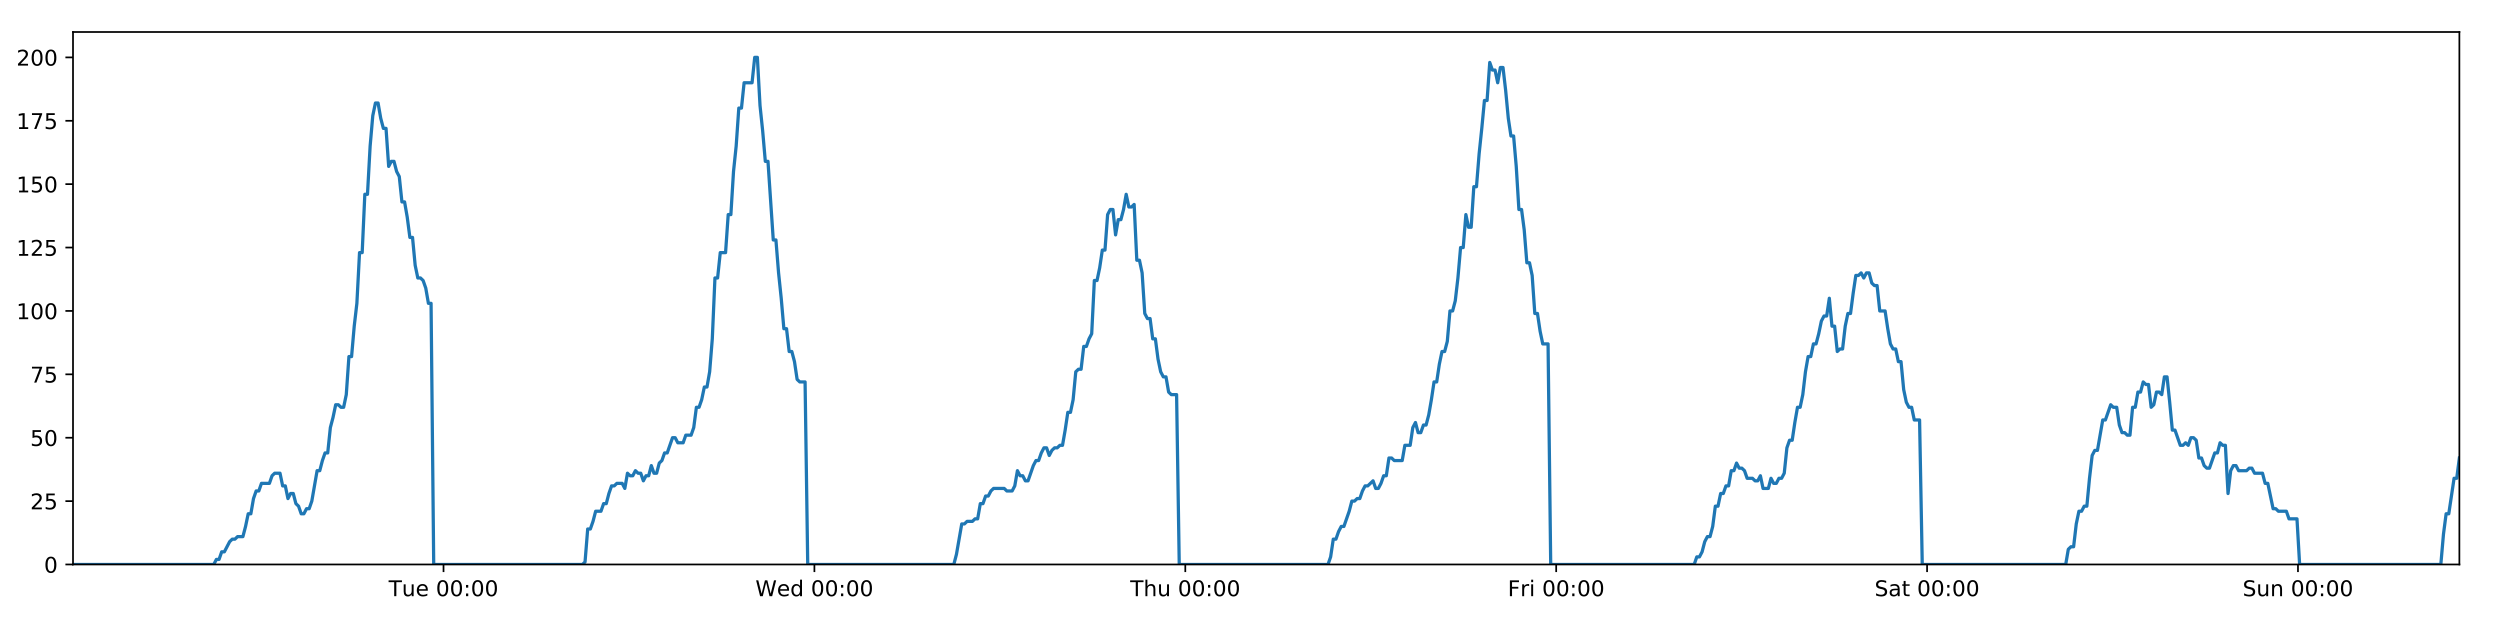 <?xml version="1.0" encoding="utf-8" standalone="no"?>
<!DOCTYPE svg PUBLIC "-//W3C//DTD SVG 1.1//EN"
  "http://www.w3.org/Graphics/SVG/1.1/DTD/svg11.dtd">
<!-- Created with matplotlib (https://matplotlib.org/) -->
<svg height="288pt" version="1.1" viewBox="0 0 1152 288" width="1152pt" xmlns="http://www.w3.org/2000/svg" xmlns:xlink="http://www.w3.org/1999/xlink">
 <defs>
  <style type="text/css">
*{stroke-linecap:butt;stroke-linejoin:round;}
  </style>
 </defs>
 <g id="figure_1">
  <g id="patch_1">
   <path d="M 0 288 
L 1152 288 
L 1152 0 
L 0 0 
z
" style="fill:#ffffff;"/>
  </g>
  <g id="axes_1">
   <g id="patch_2">
    <path d="M 33.64 260.12 
L 1133.28 260.12 
L 1133.28 14.76 
L 33.64 14.76 
z
" style="fill:#ffffff;"/>
   </g>
   <g id="matplotlib.axis_1">
    <g id="xtick_1">
     <g id="line2d_1">
      <defs>
       <path d="M 0 0 
L 0 3.5 
" id="m4701c4ba78" style="stroke:#000000;stroke-width:0.8;"/>
      </defs>
      <g>
       <use style="stroke:#000000;stroke-width:0.8;" x="204.373" xlink:href="#m4701c4ba78" y="260.12"/>
      </g>
     </g>
     <g id="text_1">
      <!-- Tue 00:00 -->
      <defs>
       <path d="M -0.297 72.906 
L 61.375 72.906 
L 61.375 64.594 
L 35.5 64.594 
L 35.5 0 
L 25.594 0 
L 25.594 64.594 
L -0.297 64.594 
z
" id="DejaVuSans-84"/>
       <path d="M 8.5 21.578 
L 8.5 54.688 
L 17.484 54.688 
L 17.484 21.922 
Q 17.484 14.156 20.5 10.266 
Q 23.531 6.391 29.594 6.391 
Q 36.859 6.391 41.078 11.031 
Q 45.312 15.672 45.312 23.688 
L 45.312 54.688 
L 54.297 54.688 
L 54.297 0 
L 45.312 0 
L 45.312 8.406 
Q 42.047 3.422 37.719 1 
Q 33.406 -1.422 27.688 -1.422 
Q 18.266 -1.422 13.375 4.438 
Q 8.5 10.297 8.5 21.578 
z
M 31.109 56 
z
" id="DejaVuSans-117"/>
       <path d="M 56.203 29.594 
L 56.203 25.203 
L 14.891 25.203 
Q 15.484 15.922 20.484 11.062 
Q 25.484 6.203 34.422 6.203 
Q 39.594 6.203 44.453 7.469 
Q 49.312 8.734 54.109 11.281 
L 54.109 2.781 
Q 49.266 0.734 44.188 -0.344 
Q 39.109 -1.422 33.891 -1.422 
Q 20.797 -1.422 13.156 6.188 
Q 5.516 13.812 5.516 26.812 
Q 5.516 40.234 12.766 48.109 
Q 20.016 56 32.328 56 
Q 43.359 56 49.781 48.891 
Q 56.203 41.797 56.203 29.594 
z
M 47.219 32.234 
Q 47.125 39.594 43.094 43.984 
Q 39.062 48.391 32.422 48.391 
Q 24.906 48.391 20.391 44.141 
Q 15.875 39.891 15.188 32.172 
z
" id="DejaVuSans-101"/>
       <path id="DejaVuSans-32"/>
       <path d="M 31.781 66.406 
Q 24.172 66.406 20.328 58.906 
Q 16.5 51.422 16.5 36.375 
Q 16.5 21.391 20.328 13.891 
Q 24.172 6.391 31.781 6.391 
Q 39.453 6.391 43.281 13.891 
Q 47.125 21.391 47.125 36.375 
Q 47.125 51.422 43.281 58.906 
Q 39.453 66.406 31.781 66.406 
z
M 31.781 74.219 
Q 44.047 74.219 50.516 64.516 
Q 56.984 54.828 56.984 36.375 
Q 56.984 17.969 50.516 8.266 
Q 44.047 -1.422 31.781 -1.422 
Q 19.531 -1.422 13.062 8.266 
Q 6.594 17.969 6.594 36.375 
Q 6.594 54.828 13.062 64.516 
Q 19.531 74.219 31.781 74.219 
z
" id="DejaVuSans-48"/>
       <path d="M 11.719 12.406 
L 22.016 12.406 
L 22.016 0 
L 11.719 0 
z
M 11.719 51.703 
L 22.016 51.703 
L 22.016 39.312 
L 11.719 39.312 
z
" id="DejaVuSans-58"/>
      </defs>
      <g transform="translate(179.087 274.718)scale(0.1 -0.1)">
       <use xlink:href="#DejaVuSans-84"/>
       <use x="60.85" xlink:href="#DejaVuSans-117"/>
       <use x="124.229" xlink:href="#DejaVuSans-101"/>
       <use x="185.752" xlink:href="#DejaVuSans-32"/>
       <use x="217.539" xlink:href="#DejaVuSans-48"/>
       <use x="281.162" xlink:href="#DejaVuSans-48"/>
       <use x="344.785" xlink:href="#DejaVuSans-58"/>
       <use x="378.477" xlink:href="#DejaVuSans-48"/>
       <use x="442.1" xlink:href="#DejaVuSans-48"/>
      </g>
     </g>
    </g>
    <g id="xtick_2">
     <g id="line2d_2">
      <g>
       <use style="stroke:#000000;stroke-width:0.8;" x="375.279" xlink:href="#m4701c4ba78" y="260.12"/>
      </g>
     </g>
     <g id="text_2">
      <!-- Wed 00:00 -->
      <defs>
       <path d="M 3.328 72.906 
L 13.281 72.906 
L 28.609 11.281 
L 43.891 72.906 
L 54.984 72.906 
L 70.312 11.281 
L 85.594 72.906 
L 95.609 72.906 
L 77.297 0 
L 64.891 0 
L 49.516 63.281 
L 33.984 0 
L 21.578 0 
z
" id="DejaVuSans-87"/>
       <path d="M 45.406 46.391 
L 45.406 75.984 
L 54.391 75.984 
L 54.391 0 
L 45.406 0 
L 45.406 8.203 
Q 42.578 3.328 38.25 0.953 
Q 33.938 -1.422 27.875 -1.422 
Q 17.969 -1.422 11.734 6.484 
Q 5.516 14.406 5.516 27.297 
Q 5.516 40.188 11.734 48.094 
Q 17.969 56 27.875 56 
Q 33.938 56 38.25 53.625 
Q 42.578 51.266 45.406 46.391 
z
M 14.797 27.297 
Q 14.797 17.391 18.875 11.75 
Q 22.953 6.109 30.078 6.109 
Q 37.203 6.109 41.297 11.75 
Q 45.406 17.391 45.406 27.297 
Q 45.406 37.203 41.297 42.844 
Q 37.203 48.484 30.078 48.484 
Q 22.953 48.484 18.875 42.844 
Q 14.797 37.203 14.797 27.297 
z
" id="DejaVuSans-100"/>
      </defs>
      <g transform="translate(348.09 274.718)scale(0.1 -0.1)">
       <use xlink:href="#DejaVuSans-87"/>
       <use x="98.799" xlink:href="#DejaVuSans-101"/>
       <use x="160.322" xlink:href="#DejaVuSans-100"/>
       <use x="223.799" xlink:href="#DejaVuSans-32"/>
       <use x="255.586" xlink:href="#DejaVuSans-48"/>
       <use x="319.209" xlink:href="#DejaVuSans-48"/>
       <use x="382.832" xlink:href="#DejaVuSans-58"/>
       <use x="416.523" xlink:href="#DejaVuSans-48"/>
       <use x="480.146" xlink:href="#DejaVuSans-48"/>
      </g>
     </g>
    </g>
    <g id="xtick_3">
     <g id="line2d_3">
      <g>
       <use style="stroke:#000000;stroke-width:0.8;" x="546.185" xlink:href="#m4701c4ba78" y="260.12"/>
      </g>
     </g>
     <g id="text_3">
      <!-- Thu 00:00 -->
      <defs>
       <path d="M 54.891 33.016 
L 54.891 0 
L 45.906 0 
L 45.906 32.719 
Q 45.906 40.484 42.875 44.328 
Q 39.844 48.188 33.797 48.188 
Q 26.516 48.188 22.312 43.547 
Q 18.109 38.922 18.109 30.906 
L 18.109 0 
L 9.078 0 
L 9.078 75.984 
L 18.109 75.984 
L 18.109 46.188 
Q 21.344 51.125 25.703 53.562 
Q 30.078 56 35.797 56 
Q 45.219 56 50.047 50.172 
Q 54.891 44.344 54.891 33.016 
z
" id="DejaVuSans-104"/>
      </defs>
      <g transform="translate(520.796 274.718)scale(0.1 -0.1)">
       <use xlink:href="#DejaVuSans-84"/>
       <use x="61.084" xlink:href="#DejaVuSans-104"/>
       <use x="124.463" xlink:href="#DejaVuSans-117"/>
       <use x="187.842" xlink:href="#DejaVuSans-32"/>
       <use x="219.629" xlink:href="#DejaVuSans-48"/>
       <use x="283.252" xlink:href="#DejaVuSans-48"/>
       <use x="346.875" xlink:href="#DejaVuSans-58"/>
       <use x="380.566" xlink:href="#DejaVuSans-48"/>
       <use x="444.189" xlink:href="#DejaVuSans-48"/>
      </g>
     </g>
    </g>
    <g id="xtick_4">
     <g id="line2d_4">
      <g>
       <use style="stroke:#000000;stroke-width:0.8;" x="717.092" xlink:href="#m4701c4ba78" y="260.12"/>
      </g>
     </g>
     <g id="text_4">
      <!-- Fri 00:00 -->
      <defs>
       <path d="M 9.812 72.906 
L 51.703 72.906 
L 51.703 64.594 
L 19.672 64.594 
L 19.672 43.109 
L 48.578 43.109 
L 48.578 34.812 
L 19.672 34.812 
L 19.672 0 
L 9.812 0 
z
" id="DejaVuSans-70"/>
       <path d="M 41.109 46.297 
Q 39.594 47.172 37.812 47.578 
Q 36.031 48 33.891 48 
Q 26.266 48 22.188 43.047 
Q 18.109 38.094 18.109 28.812 
L 18.109 0 
L 9.078 0 
L 9.078 54.688 
L 18.109 54.688 
L 18.109 46.188 
Q 20.953 51.172 25.484 53.578 
Q 30.031 56 36.531 56 
Q 37.453 56 38.578 55.875 
Q 39.703 55.766 41.062 55.516 
z
" id="DejaVuSans-114"/>
       <path d="M 9.422 54.688 
L 18.406 54.688 
L 18.406 0 
L 9.422 0 
z
M 9.422 75.984 
L 18.406 75.984 
L 18.406 64.594 
L 9.422 64.594 
z
" id="DejaVuSans-105"/>
      </defs>
      <g transform="translate(694.778 274.718)scale(0.1 -0.1)">
       <use xlink:href="#DejaVuSans-70"/>
       <use x="57.41" xlink:href="#DejaVuSans-114"/>
       <use x="98.523" xlink:href="#DejaVuSans-105"/>
       <use x="126.307" xlink:href="#DejaVuSans-32"/>
       <use x="158.094" xlink:href="#DejaVuSans-48"/>
       <use x="221.717" xlink:href="#DejaVuSans-48"/>
       <use x="285.34" xlink:href="#DejaVuSans-58"/>
       <use x="319.031" xlink:href="#DejaVuSans-48"/>
       <use x="382.654" xlink:href="#DejaVuSans-48"/>
      </g>
     </g>
    </g>
    <g id="xtick_5">
     <g id="line2d_5">
      <g>
       <use style="stroke:#000000;stroke-width:0.8;" x="887.998" xlink:href="#m4701c4ba78" y="260.12"/>
      </g>
     </g>
     <g id="text_5">
      <!-- Sat 00:00 -->
      <defs>
       <path d="M 53.516 70.516 
L 53.516 60.891 
Q 47.906 63.578 42.922 64.891 
Q 37.938 66.219 33.297 66.219 
Q 25.25 66.219 20.875 63.094 
Q 16.5 59.969 16.5 54.203 
Q 16.5 49.359 19.406 46.891 
Q 22.312 44.438 30.422 42.922 
L 36.375 41.703 
Q 47.406 39.594 52.656 34.297 
Q 57.906 29 57.906 20.125 
Q 57.906 9.516 50.797 4.047 
Q 43.703 -1.422 29.984 -1.422 
Q 24.812 -1.422 18.969 -0.25 
Q 13.141 0.922 6.891 3.219 
L 6.891 13.375 
Q 12.891 10.016 18.656 8.297 
Q 24.422 6.594 29.984 6.594 
Q 38.422 6.594 43.016 9.906 
Q 47.609 13.234 47.609 19.391 
Q 47.609 24.75 44.312 27.781 
Q 41.016 30.812 33.5 32.328 
L 27.484 33.5 
Q 16.453 35.688 11.516 40.375 
Q 6.594 45.062 6.594 53.422 
Q 6.594 63.094 13.406 68.656 
Q 20.219 74.219 32.172 74.219 
Q 37.312 74.219 42.625 73.281 
Q 47.953 72.359 53.516 70.516 
z
" id="DejaVuSans-83"/>
       <path d="M 34.281 27.484 
Q 23.391 27.484 19.188 25 
Q 14.984 22.516 14.984 16.5 
Q 14.984 11.719 18.141 8.906 
Q 21.297 6.109 26.703 6.109 
Q 34.188 6.109 38.703 11.406 
Q 43.219 16.703 43.219 25.484 
L 43.219 27.484 
z
M 52.203 31.203 
L 52.203 0 
L 43.219 0 
L 43.219 8.297 
Q 40.141 3.328 35.547 0.953 
Q 30.953 -1.422 24.312 -1.422 
Q 15.922 -1.422 10.953 3.297 
Q 6 8.016 6 15.922 
Q 6 25.141 12.172 29.828 
Q 18.359 34.516 30.609 34.516 
L 43.219 34.516 
L 43.219 35.406 
Q 43.219 41.609 39.141 45 
Q 35.062 48.391 27.688 48.391 
Q 23 48.391 18.547 47.266 
Q 14.109 46.141 10.016 43.891 
L 10.016 52.203 
Q 14.938 54.109 19.578 55.047 
Q 24.219 56 28.609 56 
Q 40.484 56 46.344 49.844 
Q 52.203 43.703 52.203 31.203 
z
" id="DejaVuSans-97"/>
       <path d="M 18.312 70.219 
L 18.312 54.688 
L 36.812 54.688 
L 36.812 47.703 
L 18.312 47.703 
L 18.312 18.016 
Q 18.312 11.328 20.141 9.422 
Q 21.969 7.516 27.594 7.516 
L 36.812 7.516 
L 36.812 0 
L 27.594 0 
Q 17.188 0 13.234 3.875 
Q 9.281 7.766 9.281 18.016 
L 9.281 47.703 
L 2.688 47.703 
L 2.688 54.688 
L 9.281 54.688 
L 9.281 70.219 
z
" id="DejaVuSans-116"/>
      </defs>
      <g transform="translate(863.801 274.718)scale(0.1 -0.1)">
       <use xlink:href="#DejaVuSans-83"/>
       <use x="63.477" xlink:href="#DejaVuSans-97"/>
       <use x="124.756" xlink:href="#DejaVuSans-116"/>
       <use x="163.965" xlink:href="#DejaVuSans-32"/>
       <use x="195.752" xlink:href="#DejaVuSans-48"/>
       <use x="259.375" xlink:href="#DejaVuSans-48"/>
       <use x="322.998" xlink:href="#DejaVuSans-58"/>
       <use x="356.689" xlink:href="#DejaVuSans-48"/>
       <use x="420.312" xlink:href="#DejaVuSans-48"/>
      </g>
     </g>
    </g>
    <g id="xtick_6">
     <g id="line2d_6">
      <g>
       <use style="stroke:#000000;stroke-width:0.8;" x="1058.904" xlink:href="#m4701c4ba78" y="260.12"/>
      </g>
     </g>
     <g id="text_6">
      <!-- Sun 00:00 -->
      <defs>
       <path d="M 54.891 33.016 
L 54.891 0 
L 45.906 0 
L 45.906 32.719 
Q 45.906 40.484 42.875 44.328 
Q 39.844 48.188 33.797 48.188 
Q 26.516 48.188 22.312 43.547 
Q 18.109 38.922 18.109 30.906 
L 18.109 0 
L 9.078 0 
L 9.078 54.688 
L 18.109 54.688 
L 18.109 46.188 
Q 21.344 51.125 25.703 53.562 
Q 30.078 56 35.797 56 
Q 45.219 56 50.047 50.172 
Q 54.891 44.344 54.891 33.016 
z
" id="DejaVuSans-110"/>
      </defs>
      <g transform="translate(1033.394 274.718)scale(0.1 -0.1)">
       <use xlink:href="#DejaVuSans-83"/>
       <use x="63.477" xlink:href="#DejaVuSans-117"/>
       <use x="126.855" xlink:href="#DejaVuSans-110"/>
       <use x="190.234" xlink:href="#DejaVuSans-32"/>
       <use x="222.021" xlink:href="#DejaVuSans-48"/>
       <use x="285.645" xlink:href="#DejaVuSans-48"/>
       <use x="349.268" xlink:href="#DejaVuSans-58"/>
       <use x="382.959" xlink:href="#DejaVuSans-48"/>
       <use x="446.582" xlink:href="#DejaVuSans-48"/>
      </g>
     </g>
    </g>
   </g>
   <g id="matplotlib.axis_2">
    <g id="ytick_1">
     <g id="line2d_7">
      <defs>
       <path d="M 0 0 
L -3.5 0 
" id="m5a95ec0690" style="stroke:#000000;stroke-width:0.8;"/>
      </defs>
      <g>
       <use style="stroke:#000000;stroke-width:0.8;" x="33.64" xlink:href="#m5a95ec0690" y="260.12"/>
      </g>
     </g>
     <g id="text_7">
      <!-- 0 -->
      <g transform="translate(20.277 263.919)scale(0.1 -0.1)">
       <use xlink:href="#DejaVuSans-48"/>
      </g>
     </g>
    </g>
    <g id="ytick_2">
     <g id="line2d_8">
      <g>
       <use style="stroke:#000000;stroke-width:0.8;" x="33.64" xlink:href="#m5a95ec0690" y="230.91"/>
      </g>
     </g>
     <g id="text_8">
      <!-- 25 -->
      <defs>
       <path d="M 19.188 8.297 
L 53.609 8.297 
L 53.609 0 
L 7.328 0 
L 7.328 8.297 
Q 12.938 14.109 22.625 23.891 
Q 32.328 33.688 34.812 36.531 
Q 39.547 41.844 41.422 45.531 
Q 43.312 49.219 43.312 52.781 
Q 43.312 58.594 39.234 62.25 
Q 35.156 65.922 28.609 65.922 
Q 23.969 65.922 18.812 64.312 
Q 13.672 62.703 7.812 59.422 
L 7.812 69.391 
Q 13.766 71.781 18.938 73 
Q 24.125 74.219 28.422 74.219 
Q 39.75 74.219 46.484 68.547 
Q 53.219 62.891 53.219 53.422 
Q 53.219 48.922 51.531 44.891 
Q 49.859 40.875 45.406 35.406 
Q 44.188 33.984 37.641 27.219 
Q 31.109 20.453 19.188 8.297 
z
" id="DejaVuSans-50"/>
       <path d="M 10.797 72.906 
L 49.516 72.906 
L 49.516 64.594 
L 19.828 64.594 
L 19.828 46.734 
Q 21.969 47.469 24.109 47.828 
Q 26.266 48.188 28.422 48.188 
Q 40.625 48.188 47.75 41.5 
Q 54.891 34.812 54.891 23.391 
Q 54.891 11.625 47.562 5.094 
Q 40.234 -1.422 26.906 -1.422 
Q 22.312 -1.422 17.547 -0.641 
Q 12.797 0.141 7.719 1.703 
L 7.719 11.625 
Q 12.109 9.234 16.797 8.062 
Q 21.484 6.891 26.703 6.891 
Q 35.156 6.891 40.078 11.328 
Q 45.016 15.766 45.016 23.391 
Q 45.016 31 40.078 35.438 
Q 35.156 39.891 26.703 39.891 
Q 22.75 39.891 18.812 39.016 
Q 14.891 38.141 10.797 36.281 
z
" id="DejaVuSans-53"/>
      </defs>
      <g transform="translate(13.915 234.71)scale(0.1 -0.1)">
       <use xlink:href="#DejaVuSans-50"/>
       <use x="63.623" xlink:href="#DejaVuSans-53"/>
      </g>
     </g>
    </g>
    <g id="ytick_3">
     <g id="line2d_9">
      <g>
       <use style="stroke:#000000;stroke-width:0.8;" x="33.64" xlink:href="#m5a95ec0690" y="201.701"/>
      </g>
     </g>
     <g id="text_9">
      <!-- 50 -->
      <g transform="translate(13.915 205.5)scale(0.1 -0.1)">
       <use xlink:href="#DejaVuSans-53"/>
       <use x="63.623" xlink:href="#DejaVuSans-48"/>
      </g>
     </g>
    </g>
    <g id="ytick_4">
     <g id="line2d_10">
      <g>
       <use style="stroke:#000000;stroke-width:0.8;" x="33.64" xlink:href="#m5a95ec0690" y="172.491"/>
      </g>
     </g>
     <g id="text_10">
      <!-- 75 -->
      <defs>
       <path d="M 8.203 72.906 
L 55.078 72.906 
L 55.078 68.703 
L 28.609 0 
L 18.312 0 
L 43.219 64.594 
L 8.203 64.594 
z
" id="DejaVuSans-55"/>
      </defs>
      <g transform="translate(13.915 176.291)scale(0.1 -0.1)">
       <use xlink:href="#DejaVuSans-55"/>
       <use x="63.623" xlink:href="#DejaVuSans-53"/>
      </g>
     </g>
    </g>
    <g id="ytick_5">
     <g id="line2d_11">
      <g>
       <use style="stroke:#000000;stroke-width:0.8;" x="33.64" xlink:href="#m5a95ec0690" y="143.282"/>
      </g>
     </g>
     <g id="text_11">
      <!-- 100 -->
      <defs>
       <path d="M 12.406 8.297 
L 28.516 8.297 
L 28.516 63.922 
L 10.984 60.406 
L 10.984 69.391 
L 28.422 72.906 
L 38.281 72.906 
L 38.281 8.297 
L 54.391 8.297 
L 54.391 0 
L 12.406 0 
z
" id="DejaVuSans-49"/>
      </defs>
      <g transform="translate(7.553 147.081)scale(0.1 -0.1)">
       <use xlink:href="#DejaVuSans-49"/>
       <use x="63.623" xlink:href="#DejaVuSans-48"/>
       <use x="127.246" xlink:href="#DejaVuSans-48"/>
      </g>
     </g>
    </g>
    <g id="ytick_6">
     <g id="line2d_12">
      <g>
       <use style="stroke:#000000;stroke-width:0.8;" x="33.64" xlink:href="#m5a95ec0690" y="114.072"/>
      </g>
     </g>
     <g id="text_12">
      <!-- 125 -->
      <g transform="translate(7.553 117.872)scale(0.1 -0.1)">
       <use xlink:href="#DejaVuSans-49"/>
       <use x="63.623" xlink:href="#DejaVuSans-50"/>
       <use x="127.246" xlink:href="#DejaVuSans-53"/>
      </g>
     </g>
    </g>
    <g id="ytick_7">
     <g id="line2d_13">
      <g>
       <use style="stroke:#000000;stroke-width:0.8;" x="33.64" xlink:href="#m5a95ec0690" y="84.863"/>
      </g>
     </g>
     <g id="text_13">
      <!-- 150 -->
      <g transform="translate(7.553 88.662)scale(0.1 -0.1)">
       <use xlink:href="#DejaVuSans-49"/>
       <use x="63.623" xlink:href="#DejaVuSans-53"/>
       <use x="127.246" xlink:href="#DejaVuSans-48"/>
      </g>
     </g>
    </g>
    <g id="ytick_8">
     <g id="line2d_14">
      <g>
       <use style="stroke:#000000;stroke-width:0.8;" x="33.64" xlink:href="#m5a95ec0690" y="55.653"/>
      </g>
     </g>
     <g id="text_14">
      <!-- 175 -->
      <g transform="translate(7.553 59.453)scale(0.1 -0.1)">
       <use xlink:href="#DejaVuSans-49"/>
       <use x="63.623" xlink:href="#DejaVuSans-55"/>
       <use x="127.246" xlink:href="#DejaVuSans-53"/>
      </g>
     </g>
    </g>
    <g id="ytick_9">
     <g id="line2d_15">
      <g>
       <use style="stroke:#000000;stroke-width:0.8;" x="33.64" xlink:href="#m5a95ec0690" y="26.444"/>
      </g>
     </g>
     <g id="text_15">
      <!-- 200 -->
      <g transform="translate(7.553 30.243)scale(0.1 -0.1)">
       <use xlink:href="#DejaVuSans-50"/>
       <use x="63.623" xlink:href="#DejaVuSans-48"/>
       <use x="127.246" xlink:href="#DejaVuSans-48"/>
      </g>
     </g>
    </g>
   </g>
   <g id="line2d_16">
    <path clip-path="url(#p1f78852070)" d="M 33.64 260.12 
L 98.489 260.12 
L 99.711 257.783 
L 100.933 257.783 
L 102.156 254.278 
L 103.379 254.278 
L 105.821 249.605 
L 107.043 248.436 
L 108.264 248.436 
L 109.485 247.268 
L 111.928 247.268 
L 113.15 242.594 
L 114.371 236.752 
L 115.592 236.752 
L 116.813 229.742 
L 118.037 226.237 
L 119.258 226.237 
L 120.479 222.732 
L 124.142 222.732 
L 125.363 219.227 
L 126.583 218.058 
L 129.026 218.058 
L 130.247 223.9 
L 131.469 223.9 
L 132.691 229.742 
L 133.912 227.405 
L 135.134 227.405 
L 136.355 232.079 
L 137.575 233.247 
L 138.797 236.752 
L 140.019 236.752 
L 141.242 234.416 
L 142.461 234.416 
L 143.683 230.91 
L 146.124 216.89 
L 147.344 216.89 
L 148.565 212.216 
L 149.786 208.711 
L 151.009 208.711 
L 152.23 197.027 
L 153.456 192.354 
L 154.681 186.512 
L 155.901 186.512 
L 157.123 187.68 
L 158.344 187.68 
L 159.565 181.838 
L 160.786 164.313 
L 162.006 164.313 
L 163.228 150.292 
L 164.449 139.777 
L 165.671 116.409 
L 166.892 116.409 
L 168.112 89.536 
L 169.335 89.536 
L 170.556 67.337 
L 171.776 53.317 
L 172.996 47.475 
L 174.217 47.475 
L 175.437 54.485 
L 176.658 59.158 
L 177.879 59.158 
L 179.101 76.684 
L 180.321 74.347 
L 181.544 74.347 
L 182.765 79.021 
L 183.986 81.358 
L 185.208 93.042 
L 186.428 93.042 
L 187.649 100.052 
L 188.869 109.399 
L 190.089 109.399 
L 191.31 122.251 
L 192.53 128.093 
L 193.753 128.093 
L 194.972 129.261 
L 196.193 132.766 
L 197.414 139.777 
L 198.633 139.777 
L 199.853 260.12 
L 268.385 260.12 
L 269.586 258.952 
L 270.81 243.763 
L 272.033 243.763 
L 273.256 240.258 
L 274.477 235.584 
L 276.924 235.584 
L 278.145 232.079 
L 279.365 232.079 
L 280.587 227.405 
L 281.808 223.9 
L 283.028 223.9 
L 284.251 222.732 
L 286.692 222.732 
L 287.913 225.069 
L 289.136 218.058 
L 290.359 219.227 
L 291.579 219.227 
L 292.801 216.89 
L 294.022 218.058 
L 295.244 218.058 
L 296.464 221.563 
L 297.684 219.227 
L 298.906 219.227 
L 300.128 214.553 
L 301.348 218.058 
L 302.568 218.058 
L 303.788 213.385 
L 305.011 212.216 
L 306.234 208.711 
L 307.455 208.711 
L 309.896 201.701 
L 311.119 201.701 
L 312.341 204.038 
L 314.791 204.038 
L 316.011 200.533 
L 318.454 200.533 
L 319.677 197.027 
L 320.898 187.68 
L 322.119 187.68 
L 323.339 184.175 
L 324.56 178.333 
L 325.781 178.333 
L 327.004 171.323 
L 328.225 156.134 
L 329.446 128.093 
L 330.671 128.093 
L 331.896 116.409 
L 334.338 116.409 
L 335.562 98.883 
L 336.783 98.883 
L 338.004 79.021 
L 339.224 67.337 
L 340.445 49.811 
L 341.665 49.811 
L 342.887 38.128 
L 346.549 38.128 
L 347.772 26.444 
L 348.995 26.444 
L 350.215 48.643 
L 351.436 60.327 
L 352.657 74.347 
L 353.88 74.347 
L 356.321 110.567 
L 357.545 110.567 
L 358.765 125.756 
L 359.986 137.44 
L 361.206 151.461 
L 362.43 151.461 
L 363.65 161.976 
L 364.872 161.976 
L 366.096 166.65 
L 367.316 174.828 
L 368.537 175.997 
L 370.98 175.997 
L 372.199 260.12 
L 439.51 260.12 
L 440.73 255.446 
L 443.172 241.426 
L 444.395 241.426 
L 445.616 240.258 
L 448.061 240.258 
L 449.282 239.089 
L 450.503 239.089 
L 451.725 232.079 
L 452.948 232.079 
L 454.169 228.574 
L 455.391 228.574 
L 456.613 226.237 
L 457.835 225.069 
L 462.722 225.069 
L 463.948 226.237 
L 466.389 226.237 
L 467.609 223.9 
L 468.832 216.89 
L 470.052 219.227 
L 471.275 219.227 
L 472.498 221.563 
L 473.718 221.563 
L 476.16 214.553 
L 477.383 212.216 
L 478.606 212.216 
L 479.826 208.711 
L 481.048 206.374 
L 482.271 206.374 
L 483.492 209.88 
L 484.714 207.543 
L 485.937 206.374 
L 487.16 206.374 
L 488.383 205.206 
L 489.604 205.206 
L 490.826 198.196 
L 492.048 190.017 
L 493.272 190.017 
L 494.495 184.175 
L 495.717 171.323 
L 496.938 170.155 
L 498.162 170.155 
L 499.385 159.639 
L 500.608 159.639 
L 501.83 156.134 
L 503.053 153.797 
L 504.276 129.261 
L 505.508 129.261 
L 506.729 123.419 
L 507.95 115.241 
L 509.172 115.241 
L 510.394 98.883 
L 511.614 96.547 
L 512.836 96.547 
L 514.058 108.23 
L 515.283 101.22 
L 516.503 101.22 
L 517.723 96.547 
L 518.946 89.536 
L 520.172 95.378 
L 521.396 95.378 
L 522.618 94.21 
L 523.842 119.914 
L 525.064 119.914 
L 526.284 125.756 
L 527.507 144.45 
L 528.73 146.787 
L 529.952 146.787 
L 531.175 156.134 
L 532.395 156.134 
L 533.618 165.481 
L 534.841 171.323 
L 536.061 173.66 
L 537.285 173.66 
L 538.508 180.67 
L 539.727 181.838 
L 542.173 181.838 
L 543.396 260.12 
L 611.936 260.12 
L 613.157 256.615 
L 614.376 248.436 
L 615.597 248.436 
L 616.82 244.931 
L 618.04 242.594 
L 619.261 242.594 
L 621.705 235.584 
L 622.927 230.91 
L 624.15 230.91 
L 625.371 229.742 
L 626.592 229.742 
L 627.813 226.237 
L 629.036 223.9 
L 630.257 223.9 
L 632.7 221.563 
L 633.921 225.069 
L 635.143 225.069 
L 636.364 222.732 
L 637.586 219.227 
L 638.807 219.227 
L 640.029 211.048 
L 641.25 211.048 
L 642.471 212.216 
L 646.137 212.216 
L 647.359 205.206 
L 649.801 205.206 
L 651.024 197.027 
L 652.246 194.691 
L 653.468 199.364 
L 654.691 199.364 
L 655.919 195.859 
L 657.14 195.859 
L 658.361 191.186 
L 659.582 184.175 
L 660.804 175.997 
L 662.026 175.997 
L 663.248 167.818 
L 664.471 161.976 
L 665.693 161.976 
L 666.916 157.302 
L 668.139 143.282 
L 669.364 143.282 
L 670.587 138.608 
L 671.809 128.093 
L 673.032 114.072 
L 674.253 114.072 
L 675.474 98.883 
L 676.695 104.725 
L 677.916 104.725 
L 679.137 86.031 
L 680.358 86.031 
L 681.585 70.842 
L 682.806 59.158 
L 684.028 46.306 
L 685.251 46.306 
L 686.475 28.781 
L 687.697 32.286 
L 688.918 32.286 
L 690.14 38.128 
L 691.36 31.117 
L 692.58 31.117 
L 693.801 41.633 
L 695.022 54.485 
L 696.243 62.664 
L 697.464 62.664 
L 698.684 76.684 
L 699.909 96.547 
L 701.129 96.547 
L 702.352 105.894 
L 703.574 121.083 
L 704.795 121.083 
L 706.015 126.925 
L 707.238 144.45 
L 708.46 144.45 
L 709.68 152.629 
L 710.901 158.471 
L 713.345 158.471 
L 714.565 260.12 
L 780.681 260.12 
L 781.882 256.615 
L 783.103 256.615 
L 784.324 254.278 
L 785.544 249.605 
L 786.765 247.268 
L 787.988 247.268 
L 789.21 242.594 
L 790.431 233.247 
L 791.653 233.247 
L 792.873 227.405 
L 794.093 227.405 
L 795.314 223.9 
L 796.537 223.9 
L 797.757 216.89 
L 798.978 216.89 
L 800.199 213.385 
L 801.419 215.722 
L 802.64 215.722 
L 803.86 216.89 
L 805.081 220.395 
L 807.528 220.395 
L 808.748 221.563 
L 809.969 221.563 
L 811.19 219.227 
L 812.411 225.069 
L 814.851 225.069 
L 816.071 220.395 
L 817.292 222.732 
L 818.515 222.732 
L 819.736 220.395 
L 820.959 220.395 
L 822.18 218.058 
L 823.4 206.374 
L 824.621 202.869 
L 825.843 202.869 
L 827.063 194.691 
L 828.284 187.68 
L 829.504 187.68 
L 830.727 181.838 
L 831.952 171.323 
L 833.174 164.313 
L 834.398 164.313 
L 835.618 158.471 
L 836.839 158.471 
L 838.063 153.797 
L 839.284 147.955 
L 840.506 145.619 
L 841.729 145.619 
L 842.951 137.44 
L 844.172 150.292 
L 845.393 150.292 
L 846.619 161.976 
L 847.84 160.808 
L 849.06 160.808 
L 850.28 150.292 
L 851.501 144.45 
L 852.724 144.45 
L 853.945 135.103 
L 855.166 126.925 
L 856.388 126.925 
L 857.609 125.756 
L 858.83 128.093 
L 860.055 125.756 
L 861.287 125.756 
L 862.511 130.43 
L 863.737 131.598 
L 864.962 131.598 
L 866.197 143.282 
L 868.649 143.282 
L 869.875 151.461 
L 871.096 158.471 
L 872.323 160.808 
L 873.545 160.808 
L 874.769 166.65 
L 875.99 166.65 
L 877.213 179.502 
L 878.434 185.344 
L 879.656 187.68 
L 880.876 187.68 
L 882.098 193.522 
L 884.54 193.522 
L 885.772 260.12 
L 951.877 260.12 
L 953.077 253.11 
L 954.298 251.941 
L 955.52 251.941 
L 956.742 241.426 
L 957.962 235.584 
L 959.182 235.584 
L 960.402 233.247 
L 961.622 233.247 
L 962.841 220.395 
L 964.063 209.88 
L 965.283 207.543 
L 966.503 207.543 
L 968.943 193.522 
L 970.162 193.522 
L 972.605 186.512 
L 973.825 187.68 
L 975.375 187.68 
L 976.596 195.859 
L 977.82 199.364 
L 979.039 199.364 
L 980.262 200.533 
L 981.486 200.533 
L 982.706 187.68 
L 983.926 187.68 
L 985.146 180.67 
L 986.367 180.67 
L 987.588 175.997 
L 988.807 177.165 
L 990.028 177.165 
L 991.251 187.68 
L 992.471 186.512 
L 993.691 180.67 
L 994.911 180.67 
L 996.131 181.838 
L 997.351 173.66 
L 998.571 173.66 
L 999.792 185.344 
L 1001.013 198.196 
L 1002.233 198.196 
L 1004.676 205.206 
L 1005.897 205.206 
L 1007.119 204.038 
L 1008.341 205.206 
L 1009.564 201.701 
L 1010.787 201.701 
L 1012.009 202.869 
L 1013.232 211.048 
L 1014.454 211.048 
L 1015.675 214.553 
L 1016.896 215.722 
L 1018.119 215.722 
L 1020.564 208.711 
L 1021.787 208.711 
L 1023.009 204.038 
L 1024.232 205.206 
L 1025.454 205.206 
L 1026.678 227.405 
L 1027.9 216.89 
L 1029.122 214.553 
L 1030.342 214.553 
L 1031.563 216.89 
L 1035.228 216.89 
L 1036.449 215.722 
L 1037.673 215.722 
L 1038.893 218.058 
L 1042.558 218.058 
L 1043.781 222.732 
L 1045.002 222.732 
L 1047.447 234.416 
L 1048.67 234.416 
L 1049.893 235.584 
L 1053.557 235.584 
L 1054.779 239.089 
L 1058.446 239.089 
L 1059.668 260.12 
L 1124.734 260.12 
L 1125.955 246.099 
L 1127.174 236.752 
L 1128.395 236.752 
L 1130.838 220.395 
L 1132.059 220.395 
L 1133.28 211.048 
L 1133.28 211.048 
" style="fill:none;stroke:#1f77b4;stroke-linecap:square;stroke-width:1.5;"/>
   </g>
   <g id="patch_3">
    <path d="M 33.64 260.12 
L 33.64 14.76 
" style="fill:none;stroke:#000000;stroke-linecap:square;stroke-linejoin:miter;stroke-width:0.8;"/>
   </g>
   <g id="patch_4">
    <path d="M 1133.28 260.12 
L 1133.28 14.76 
" style="fill:none;stroke:#000000;stroke-linecap:square;stroke-linejoin:miter;stroke-width:0.8;"/>
   </g>
   <g id="patch_5">
    <path d="M 33.64 260.12 
L 1133.28 260.12 
" style="fill:none;stroke:#000000;stroke-linecap:square;stroke-linejoin:miter;stroke-width:0.8;"/>
   </g>
   <g id="patch_6">
    <path d="M 33.64 14.76 
L 1133.28 14.76 
" style="fill:none;stroke:#000000;stroke-linecap:square;stroke-linejoin:miter;stroke-width:0.8;"/>
   </g>
  </g>
 </g>
 <defs>
  <clipPath id="p1f78852070">
   <rect height="245.36" width="1099.64" x="33.64" y="14.76"/>
  </clipPath>
 </defs>
</svg>
